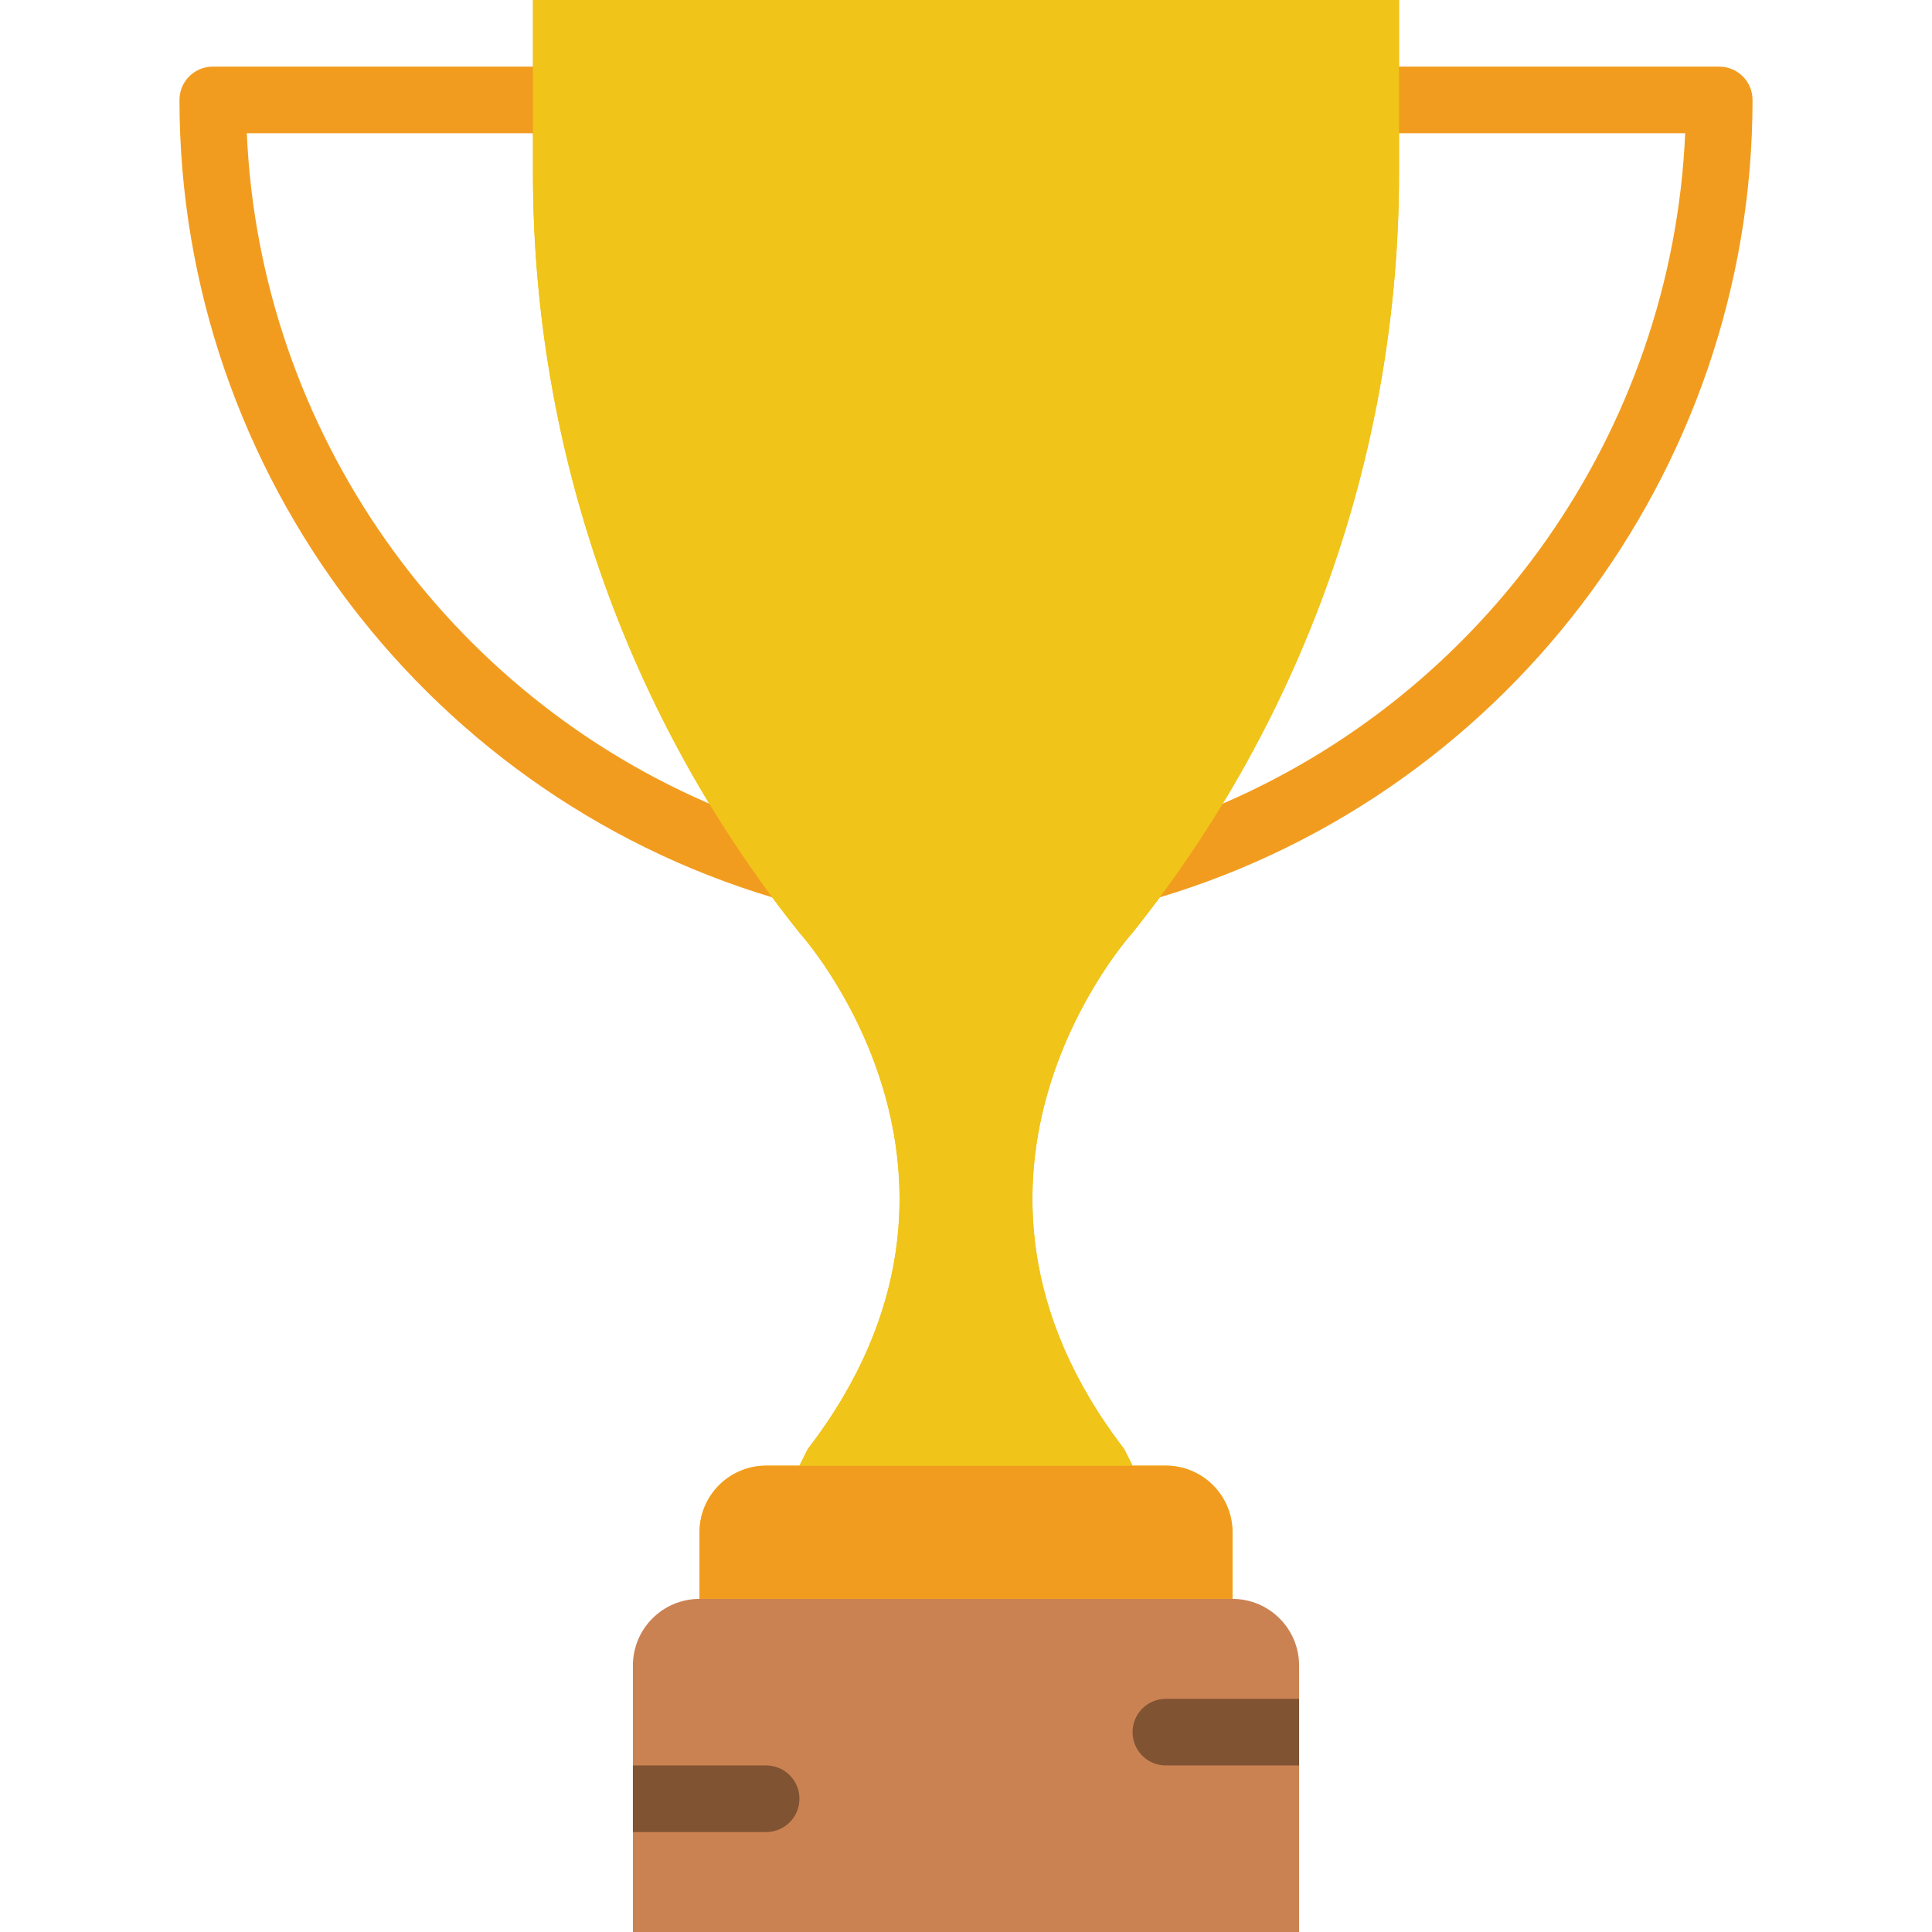 <?xml version="1.0" encoding="iso-8859-1"?>
<!-- Generator: Adobe Illustrator 19.0.0, SVG Export Plug-In . SVG Version: 6.00 Build 0)  -->
<svg xmlns="http://www.w3.org/2000/svg" xmlns:xlink="http://www.w3.org/1999/xlink" version="1.1" id="Layer_1" x="0px" y="0px" viewBox="0 0 512 512" style="enable-background:new 0 0 512 512;" xml:space="preserve">
<g>
	<path style="fill:#F0C419;" d="M370.759,45.845V0.004H256H141.241v45.842c0,73.181,24.903,144.181,70.621,201.331   c0,0,58.209,64,2.198,136.854l-2.198,4.387h-8.828c-9.746,0-17.655,7.901-17.655,17.655v17.655h141.241v-17.655   c0-9.754-7.91-17.655-17.655-17.655h-8.828l-2.198-4.387c-56.011-72.854,2.198-136.854,2.198-136.854   C345.856,190.026,370.759,119.026,370.759,45.845"/>
	<g>
		<path style="fill:#F29C1F;" d="M367.336,35.31v10.531c0,59.63-15.828,117.292-46.001,168.271    c72.271-29.908,121.803-99.734,125.255-178.803H367.336z M300.141,239.528c-2.825,0-5.535-1.359-7.221-3.743    c-2.136-3.046-2.145-7.106-0.009-10.152c37.138-53.018,56.77-115.191,56.77-179.791V26.483c0-4.882,3.955-8.828,8.828-8.828    h97.103c4.873,0,8.828,3.946,8.828,8.828c0,98.975-66.595,186.447-161.96,212.727    C301.703,239.422,300.917,239.528,300.141,239.528L300.141,239.528z"/>
		<path style="fill:#F29C1F;" d="M65.41,35.31c3.452,79.069,52.983,148.895,125.255,178.803    c-30.173-50.979-46.001-108.641-46.001-168.271V35.31H65.41z M211.859,239.528c-0.777,0-1.562-0.106-2.339-0.318    C114.156,212.93,47.56,125.458,47.56,26.483c0-4.882,3.955-8.828,8.828-8.828h97.103c4.873,0,8.828,3.946,8.828,8.828v19.359    c0,64.6,19.633,126.773,56.77,179.791c2.136,3.046,2.127,7.106-0.009,10.152C217.394,238.168,214.684,239.528,211.859,239.528    L211.859,239.528z"/>
		<path style="fill:#F29C1F;" d="M326.621,423.724H185.379v-17.655c0-9.746,7.91-17.655,17.655-17.655h105.931    c9.746,0,17.655,7.91,17.655,17.655V423.724z"/>
	</g>
	<path style="fill:#F0C419;" d="M256,0H141.241v45.842c0,73.181,24.903,144.181,70.621,201.331c0,0,58.209,64,2.198,136.854   l-2.198,4.387H256h44.138l-2.198-4.387c-56.011-72.854,2.198-136.854,2.198-136.854c45.718-57.15,70.621-128.15,70.621-201.331V0   H256z"/>
	<path style="fill:#CB8252;" d="M344.276,512H167.724v-70.621c0-9.746,7.91-17.655,17.655-17.655h141.241   c9.746,0,17.655,7.91,17.655,17.655V512z"/>
	<g>
		<path style="fill:#805333;" d="M308.966,450.207c-4.882,0-8.828,3.946-8.828,8.828c0,4.882,3.946,8.828,8.828,8.828h35.31v-17.655    H308.966z"/>
		<path style="fill:#805333;" d="M203.034,485.517c4.882,0,8.828-3.946,8.828-8.828c0-4.882-3.946-8.828-8.828-8.828h-35.31v17.655    H203.034z"/>
	</g>
</g>
<g>
</g>
<g>
</g>
<g>
</g>
<g>
</g>
<g>
</g>
<g>
</g>
<g>
</g>
<g>
</g>
<g>
</g>
<g>
</g>
<g>
</g>
<g>
</g>
<g>
</g>
<g>
</g>
<g>
</g>
</svg>
